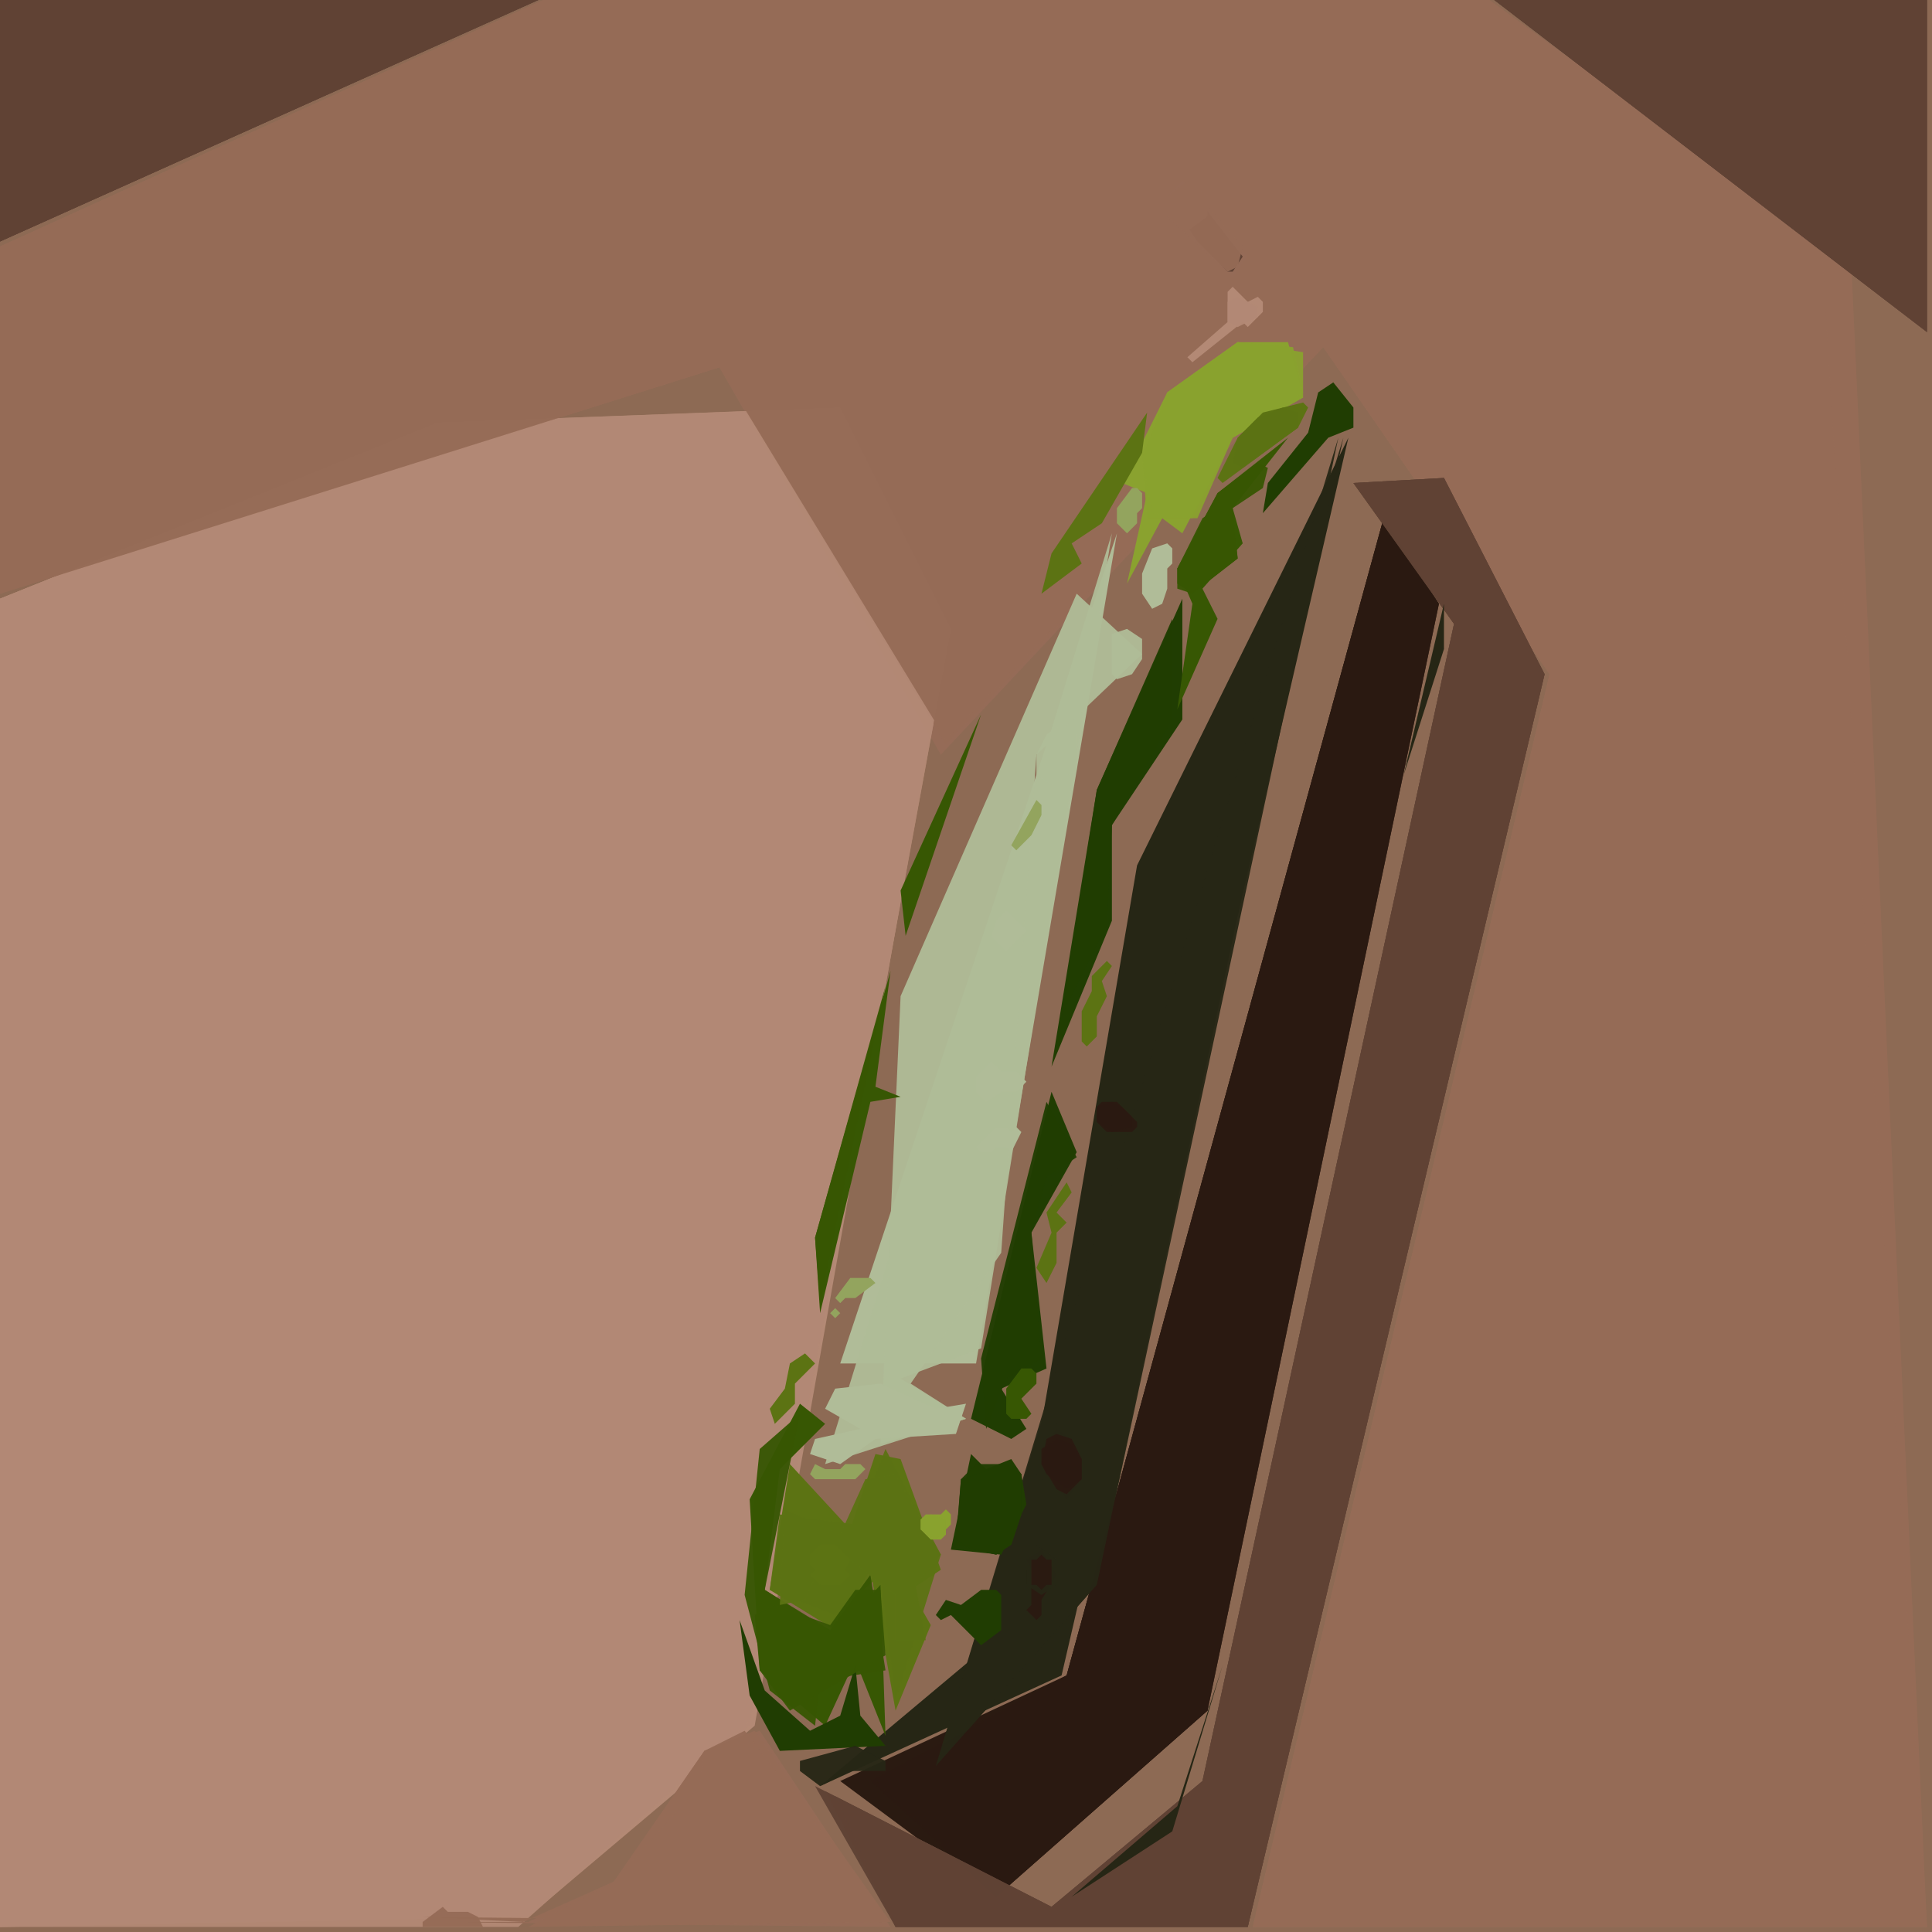 <svg xmlns="http://www.w3.org/2000/svg" width="768" height="768" viewBox="0 0 384 384">
<rect width="384" height="384" fill="#8d6a54"/>
<polygon points="168.0,81.0 87.0,84.0 0.0,119.0 0.0,383.0 105.0,381.0 150.0,343.0 190.0,117.0" fill="#b38975" />
<polygon points="0.0,49.0 0.0,118.0 143.0,73.0 187.0,150.0 263.0,69.0 308.0,134.0 249.0,383.0 383.0,383.0 362.0,48.0 296.0,0.0 108.0,0.0" fill="#956b57" />
<polygon points="169.0,82.0 87.0,84.0 0.0,119.0 0.0,383.0 104.0,381.0 149.0,343.0 189.0,125.0" fill="#b38975" opacity="0.95" />
<polygon points="0.0,49.0 0.0,118.0 143.0,73.0 188.0,148.0 263.0,69.0 308.0,134.0 249.0,383.0 383.0,383.0 368.0,53.0 296.0,0.0 108.0,0.0" fill="#956b57" opacity="0.95" />
<polygon points="167.0,81.0 87.0,84.0 0.0,119.0 0.0,383.0 103.0,383.0 149.0,342.0 189.0,125.0" fill="#b38975" opacity="0.95" />
<polygon points="0.0,49.0 0.0,118.0 143.0,73.0 188.0,147.0 263.0,69.0 308.0,134.0 249.0,383.0 383.0,383.0 362.0,48.0 296.0,0.0 108.0,0.0" fill="#956b57" opacity="0.95" />
<polygon points="275.0,103.0 212.0,333.0 167.0,354.0 198.0,377.0 240.0,340.0" fill="#2a1a11" />
<polygon points="268.0,87.0 226.0,172.0 200.0,324.0 163.0,355.0 211.0,333.0" fill="#262615" />
<polygon points="222.0,106.0 167.0,271.0 194.0,271.0" fill="#b0bc98" />
<polygon points="297.0,0.0 383.0,66.0 383.0,0.0" fill="#604335" />
<polygon points="0.0,48.0 107.0,0.0 0.0,0.0" fill="#604335" />
<polygon points="287.0,95.0 269.0,96.0 289.0,124.0 239.0,354.0 209.0,379.0 162.0,355.0 178.0,383.0 248.0,383.0 307.0,134.0" fill="#604335" />
<polygon points="275.0,103.0 212.0,333.0 173.0,354.0 198.0,377.0 240.0,340.0 286.0,120.0" fill="#2a1a11" opacity="0.95" />
<polygon points="267.0,87.0 186.0,351.0 218.0,315.0" fill="#262615" opacity="0.95" />
<polygon points="275.0,103.0 212.0,333.0 174.0,354.0 198.0,377.0 240.0,340.0 286.0,120.0" fill="#2a1a11" opacity="0.95" />
<polygon points="221.0,106.0 164.0,291.0 192.0,282.0 179.0,274.0 195.0,268.0" fill="#b0bc98" opacity="0.95" />
<polygon points="266.0,87.0 186.0,351.0 218.0,315.0" fill="#262615" opacity="0.95" />
<polygon points="287.0,95.0 269.0,96.0 289.0,124.0 239.0,354.0 209.0,379.0 164.0,356.0 178.0,383.0 248.0,383.0 307.0,134.0" fill="#604335" opacity="0.95" />
<polygon points="297.0,0.0 383.0,66.0 383.0,0.0" fill="#604335" opacity="0.95" />
<polygon points="0.0,48.0 107.0,0.0 0.0,0.0" fill="#604335" opacity="0.95" />
<polygon points="177.0,383.0 151.0,344.0 140.0,348.0 122.0,374.0 105.0,382.0 83.0,382.0" fill="#956b57" />
<polygon points="287.0,95.0 269.0,96.0 289.0,124.0 239.0,354.0 209.0,379.0 166.0,357.0 178.0,383.0 248.0,383.0 307.0,134.0" fill="#604335" opacity="0.95" />
<polygon points="297.0,0.0 383.0,66.0 383.0,0.0" fill="#604335" opacity="0.95" />
<polygon points="0.0,48.0 107.0,0.0 0.0,0.0" fill="#604335" opacity="0.95" />
<polygon points="214.0,118.0 179.0,198.0 175.0,287.0 192.0,282.0 181.0,275.0 199.0,249.0 206.0,150.0 227.0,130.0" fill="#b0bc98" opacity="0.95" />
<polygon points="177.0,382.0 150.0,344.0 140.0,348.0 122.0,374.0 104.0,382.0 84.0,381.0" fill="#956b57" opacity="0.95" />
<polygon points="256.0,68.0 246.0,68.0 232.0,78.0 223.0,96.0 228.0,98.0 224.0,116.0 231.0,103.0 235.0,106.0 245.0,87.0 259.0,79.0" fill="#8aa22f" />
<polygon points="235.0,119.0 218.0,157.0 209.0,212.0 221.0,183.0 221.0,164.0 235.0,143.0" fill="#203d02" />
<polygon points="157.0,291.0 153.0,316.0 166.0,324.0 173.0,312.0 178.0,340.0 185.0,323.0 181.0,316.0 187.0,312.0 179.0,290.0 174.0,289.0 169.0,304.0" fill="#5c7313" />
<polygon points="159.0,279.0 149.0,298.0 151.0,332.0 164.0,343.0 170.0,330.0 176.0,345.0 175.0,315.0 166.0,325.0 152.0,316.0 155.0,292.0 164.0,283.0" fill="#375703" />
<polygon points="209.0,217.0 193.0,282.0 201.0,286.0 204.0,284.0 199.0,276.0 208.0,272.0 205.0,245.0 214.0,229.0" fill="#203d02" />
<polygon points="177.0,382.0 148.0,344.0 140.0,348.0 139.0,355.0 122.0,374.0 105.0,383.0" fill="#956b57" opacity="0.95" />
<polygon points="177.0,193.0 162.0,246.0 163.0,261.0 173.0,219.0 179.0,218.0 174.0,216.0" fill="#375703" />
<polygon points="259.0,70.0 246.0,68.0 232.0,78.0 227.0,91.0 228.0,103.0 238.0,103.0 245.0,87.0 259.0,79.0" fill="#8aa22f" opacity="0.95" />
<polygon points="176.0,288.0 170.0,303.0 155.0,301.0 153.0,316.0 166.0,321.0 175.0,313.0 178.0,338.0 187.0,309.0" fill="#5c7313" opacity="0.95" />
<polygon points="195.0,142.0 179.0,177.0 180.0,186.0" fill="#375703" />
<polygon points="256.0,87.0 242.0,98.0 234.0,113.0 237.0,120.0 234.0,141.0 242.0,123.0 239.0,117.0 247.0,108.0 245.0,101.0" fill="#375703" />
<polygon points="193.0,289.0 189.0,308.0 199.0,309.0 204.0,299.0 203.0,293.0 201.0,290.0 196.0,292.0" fill="#203d02" />
<polygon points="233.0,123.0 218.0,157.0 211.0,202.0 220.0,184.0 221.0,164.0 233.0,143.0" fill="#203d02" opacity="0.95" />
<polygon points="257.0,69.0 246.0,68.0 232.0,78.0 227.0,91.0 229.0,102.0 237.0,103.0 245.0,87.0 259.0,78.0" fill="#8aa22f" opacity="0.95" />
<polygon points="159.0,281.0 151.0,288.0 148.0,317.0 153.0,336.0 162.0,343.0 163.0,334.0 176.0,332.0 173.0,313.0 165.0,324.0 152.0,316.0" fill="#375703" opacity="0.95" />
<polygon points="192.0,279.0 186.0,280.0 175.0,275.0 166.0,276.0 164.0,280.0 171.0,284.0 162.0,286.0 161.0,289.0 167.0,291.0 174.0,286.0 190.0,285.0" fill="#b0bc98" />
<polygon points="176.0,196.0 162.0,246.0 163.0,259.0" fill="#375703" opacity="0.95" />
<polygon points="208.0,219.0 195.0,270.0 196.0,284.0 200.0,274.0 207.0,270.0 205.0,245.0 208.0,234.0 214.0,230.0" fill="#203d02" opacity="0.95" />
<polygon points="228.0,82.0 209.0,110.0 207.0,118.0 215.0,112.0 213.0,108.0 219.0,104.0 227.0,90.0" fill="#5c7313" />
<polygon points="235.0,36.0 240.0,39.0 238.0,41.0 240.0,41.0 248.0,51.0 245.0,55.0 232.0,43.0 232.0,39.0" fill="#956b57" />
<polygon points="147.0,322.0 149.0,337.0 155.0,348.0 176.0,347.0 171.0,341.0 170.0,331.0 167.0,341.0 161.0,344.0 152.0,336.0" fill="#203d02" />
<polygon points="210.0,283.0 214.0,286.0 216.0,290.0 216.0,294.0 212.0,299.0 206.0,291.0 206.0,288.0" fill="#262615" />
<polygon points="175.0,316.0 170.0,316.0 165.0,323.0 154.0,319.0 150.0,321.0 151.0,332.0 157.0,340.0 176.0,329.0" fill="#375703" opacity="0.95" />
<polygon points="265.0,76.0 262.0,78.0 260.0,86.0 252.0,96.0 251.0,102.0 264.0,87.0 269.0,85.0 269.0,81.0" fill="#203d02" />
<polygon points="156.0,300.0 155.0,319.0 160.0,318.0 165.0,307.0 178.0,317.0 178.0,326.0 184.0,326.0 182.0,315.0 187.0,309.0 178.0,293.0 172.0,294.0 167.0,305.0" fill="#5c7313" opacity="0.95" />
<polygon points="260.0,81.0 259.0,80.0 251.0,82.0 246.0,87.0 242.0,95.0 243.0,96.0 258.0,85.0" fill="#5c7313" />
<polygon points="243.0,331.0 234.0,359.0 213.0,377.0 233.0,364.0" fill="#262615" />
<polygon points="287.0,120.0 279.0,154.0 287.0,129.0" fill="#262615" />
<polygon points="194.0,291.0 191.0,294.0 190.0,307.0 198.0,309.0 201.0,307.0 203.0,301.0 203.0,293.0 200.0,291.0" fill="#203d02" opacity="0.95" />
<polygon points="236.0,45.0 238.0,48.0 244.0,54.0 245.0,54.0 247.0,51.0 240.0,42.0" fill="#604335" />
<polygon points="210.0,284.0 207.0,288.0 207.0,291.0 212.0,298.0 215.0,294.0 215.0,290.0 213.0,286.0" fill="#2a1a11" />
<polygon points="236.0,36.0 240.0,39.0 240.0,41.0 247.0,49.0 246.0,53.0 244.0,54.0 232.0,43.0 232.0,39.0" fill="#956b57" opacity="0.95" />
<polygon points="252.0,93.0 250.0,92.0 242.0,98.0 234.0,113.0 234.0,117.0 237.0,118.0 246.0,111.0 245.0,101.0 251.0,97.0" fill="#375703" opacity="0.95" />
<polygon points="188.0,318.0 186.0,321.0 187.0,322.0 189.0,321.0 195.0,327.0 199.0,324.0 199.0,317.0 198.0,316.0 195.0,316.0 191.0,319.0" fill="#203d02" />
<polygon points="200.0,291.0 191.0,294.0 190.0,306.0 193.0,308.0 198.0,309.0 201.0,307.0 203.0,301.0 203.0,293.0" fill="#203d02" opacity="0.95" />
<polygon points="200.0,181.0 204.0,185.0 200.0,189.0 197.0,186.0 198.0,183.0" fill="#b0bc98" />
<polygon points="207.0,307.0 210.0,310.0 211.0,313.0 208.0,318.0 208.0,321.0 206.0,323.0 203.0,320.0 204.0,319.0 204.0,312.0 203.0,310.0" fill="#262615" />
<polygon points="194.0,217.0 194.0,214.0 197.0,211.0 199.0,213.0 202.0,213.0 204.0,215.0 202.0,217.0 199.0,217.0 196.0,219.0" fill="#b0bc98" />
<polygon points="211.0,144.0 214.0,146.0 214.0,153.0 209.0,156.0 206.0,154.0 206.0,150.0 208.0,146.0" fill="#b0bc98" opacity="0.95" />
<polygon points="210.0,283.0 214.0,286.0 216.0,290.0 216.0,294.0 212.0,298.0 206.0,293.0 206.0,286.0" fill="#262615" opacity="0.95" />
<polygon points="242.0,101.0 239.0,103.0 234.0,113.0 234.0,116.0 237.0,118.0 246.0,111.0 245.0,103.0" fill="#375703" opacity="0.95" />
<polygon points="251.0,60.0 250.0,59.0 248.0,60.0 245.0,57.0 244.0,58.0 244.0,64.0 236.0,71.0 237.0,72.0 247.0,64.0 248.0,65.0 251.0,62.0" fill="#b38975" />
<polygon points="232.0,108.0 229.0,109.0 227.0,114.0 227.0,118.0 229.0,121.0 231.0,120.0 232.0,117.0 232.0,113.0 233.0,112.0 233.0,109.0" fill="#b0bc98" />
<polygon points="163.0,307.0 166.0,307.0 169.0,310.0 168.0,312.0 169.0,313.0 167.0,315.0 163.0,315.0 161.0,313.0 162.0,312.0 161.0,311.0 161.0,309.0" fill="#5c7313" />
<polygon points="218.0,220.0 218.0,223.0 220.0,225.0 225.0,225.0 226.0,224.0 226.0,223.0 222.0,219.0 219.0,219.0" fill="#2a1a11" />
<polygon points="236.0,36.0 240.0,39.0 240.0,43.0 236.0,46.0 232.0,43.0 232.0,39.0" fill="#956b57" opacity="0.95" />
<polygon points="160.0,269.0 157.0,271.0 156.0,276.0 153.0,280.0 154.0,283.0 158.0,279.0 158.0,275.0 162.0,271.0" fill="#5c7313" />
<polygon points="258.0,82.0 255.0,81.0 250.0,83.0 246.0,87.0 245.0,92.0 247.0,93.0 258.0,85.0" fill="#5c7313" opacity="0.95" />
<polygon points="159.0,350.0 159.0,352.0 163.0,355.0 169.0,352.0 176.0,352.0 176.0,350.0 170.0,347.0" fill="#262615" opacity="0.95" />
<polygon points="220.0,191.0 217.0,194.0 217.0,197.0 215.0,201.0 215.0,207.0 216.0,208.0 218.0,206.0 218.0,202.0 220.0,198.0 219.0,195.0 221.0,192.0" fill="#5c7313" />
<polygon points="207.0,308.0 204.0,310.0 205.0,312.0 205.0,319.0 204.0,320.0 206.0,322.0 207.0,321.0 207.0,318.0 210.0,313.0" fill="#2a1a11" />
<polygon points="212.0,235.0 208.0,241.0 209.0,245.0 206.0,252.0 208.0,255.0 210.0,251.0 210.0,245.0 212.0,243.0 210.0,241.0 213.0,237.0" fill="#5c7313" />
<polygon points="205.0,272.0 203.0,272.0 200.0,276.0 200.0,281.0 201.0,282.0 204.0,282.0 205.0,281.0 203.0,278.0 206.0,275.0 206.0,273.0" fill="#375703" />
<polygon points="226.0,97.0 225.0,97.0 222.0,101.0 222.0,104.0 224.0,106.0 226.0,104.0 226.0,102.0 227.0,101.0 227.0,98.0" fill="#93a45e" />
<polygon points="210.0,285.0 208.0,286.0 207.0,291.0 210.0,296.0 212.0,297.0 215.0,294.0 215.0,290.0 213.0,286.0" fill="#2a1a11" opacity="0.95" />
<polygon points="206.0,159.0 201.0,168.0 202.0,169.0 205.0,166.0 207.0,162.0 207.0,160.0" fill="#93a45e" />
<polygon points="224.0,125.0 221.0,126.0 221.0,134.0 222.0,135.0 225.0,134.0 227.0,131.0 227.0,127.0" fill="#b0bc98" opacity="0.95" />
<polygon points="203.0,225.0 202.0,224.0 201.0,225.0 200.0,224.0 198.0,224.0 194.0,228.0 195.0,229.0 197.0,229.0 198.0,228.0 200.0,228.0 201.0,229.0" fill="#b0bc98" />
<polygon points="206.0,307.0 210.0,310.0 210.0,315.0 207.0,317.0 204.0,315.0 204.0,312.0 203.0,311.0 203.0,309.0" fill="#262615" opacity="0.95" />
<polygon points="188.0,300.0 187.0,301.0 184.0,301.0 183.0,302.0 183.0,304.0 185.0,306.0 187.0,306.0 188.0,305.0 188.0,304.0 189.0,303.0 189.0,301.0" fill="#8aa22f" />
<polygon points="161.0,293.0 162.0,294.0 170.0,294.0 172.0,292.0 171.0,291.0 168.0,291.0 167.0,292.0 164.0,292.0 162.0,291.0" fill="#93a45e" />
<polygon points="246.0,59.0 244.0,60.0 244.0,64.0 246.0,65.0 250.0,63.0 250.0,61.0" fill="#b38975" opacity="0.95" />
<polygon points="174.0,255.0 173.0,254.0 169.0,254.0 166.0,258.0 167.0,259.0 165.0,261.0 166.0,262.0 167.0,261.0 166.0,260.0 168.0,258.0 170.0,258.0" fill="#93a45e" />
<polygon points="210.0,286.0 207.0,288.0 207.0,291.0 208.0,293.0 212.0,296.0 215.0,294.0 215.0,290.0 213.0,287.0" fill="#2a1a11" opacity="0.95" />
<polygon points="218.0,220.0 218.0,223.0 221.0,225.0 225.0,224.0 225.0,222.0 223.0,220.0 221.0,219.0" fill="#2a1a11" opacity="0.95" />
<polygon points="185.0,301.0 184.0,302.0 183.0,302.0 183.0,304.0 186.0,306.0 187.0,305.0 188.0,305.0 188.0,302.0" fill="#8aa22f" opacity="0.95" />
<polygon points="84.0,382.0 84.0,383.0 96.0,383.0 95.0,381.0 93.0,380.0 89.0,380.0 88.0,379.0" fill="#956b57" opacity="0.95" />
<polygon points="207.0,309.0 206.0,310.0 205.0,310.0 205.0,315.0 206.0,315.0 207.0,316.0 208.0,315.0 209.0,315.0 209.0,310.0 208.0,310.0" fill="#2a1a11" opacity="0.95" />
</svg>